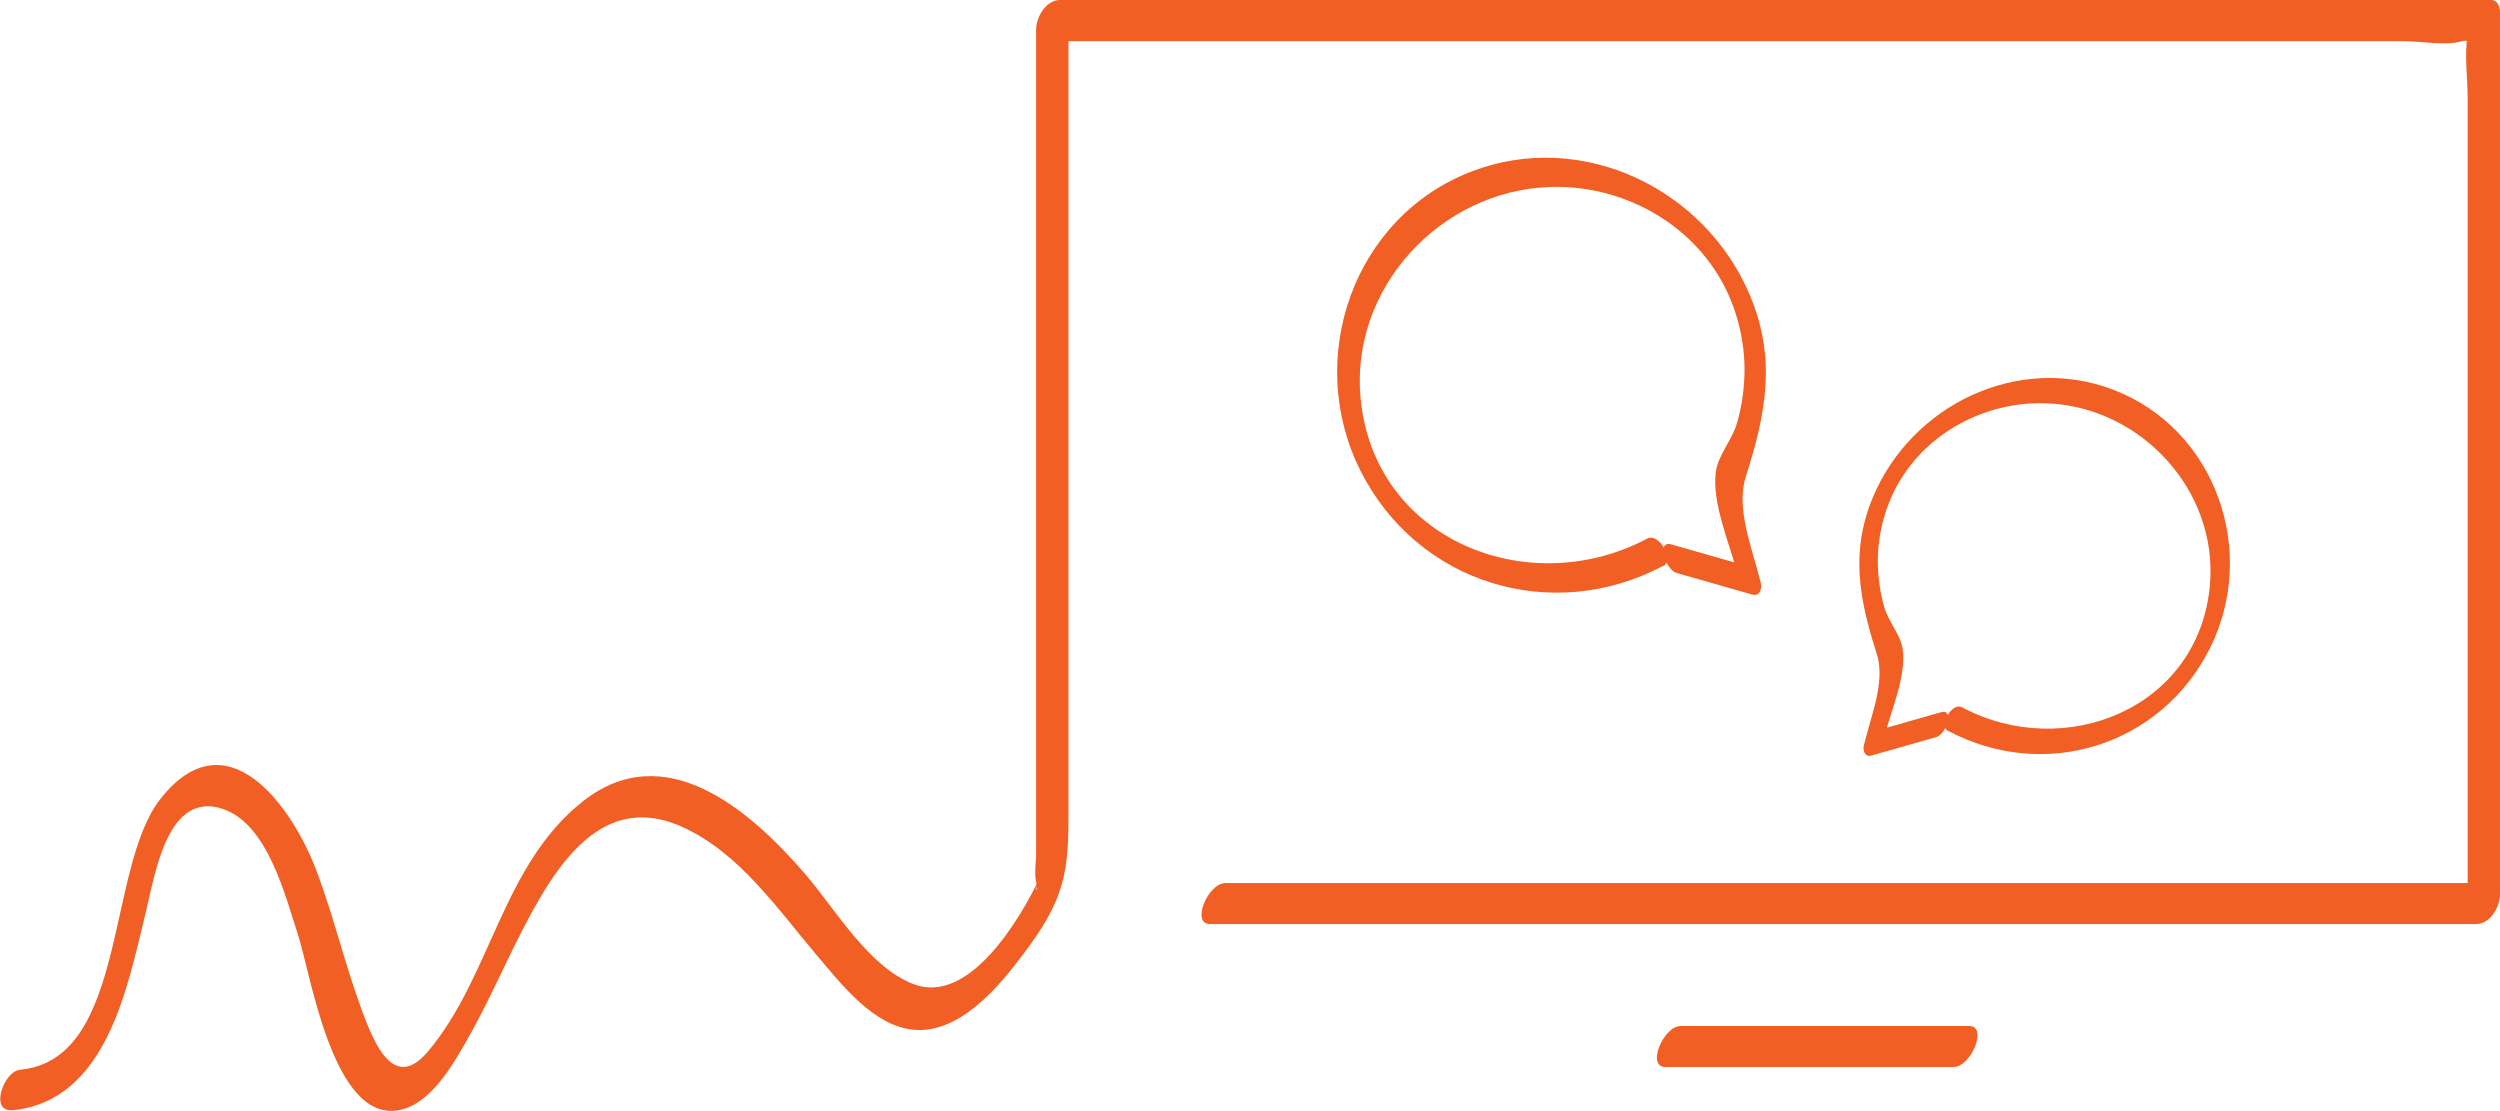 <?xml version="1.0" encoding="UTF-8"?><svg xmlns="http://www.w3.org/2000/svg" viewBox="0 0 153.05 68.01"><defs><style>.d{fill:#f15f24;}</style></defs><g id="a"/><g id="b"><g id="c"><g><path class="d" d="M101.82,34.64c-6.8,3.61-15.05,1.1-18.53-5.82-3.45-6.85-.46-15.55,6.82-18.33,6.75-2.58,14.29,1.06,17.03,7.61,1.62,3.87,.97,7.24-.26,11.07-.63,1.97,.38,4.34,.92,6.53,.08,.34-.08,.83-.52,.7-1.54-.44-3.09-.88-4.63-1.32-.7-.2-1.27-2.02-.33-1.75,1.54,.44,3.09,.88,4.63,1.32-.17,.23-.35,.47-.52,.7-.48-1.95-1.67-4.54-1.38-6.52,.14-.95,1.01-1.95,1.29-2.93,.3-1.04,.46-2.19,.46-3.26,0-2.05-.58-4.16-1.68-5.9-2.19-3.48-6.23-5.45-10.29-5.29-6.65,.25-12.15,6.17-11.54,12.88,.79,8.74,10.29,12.5,17.56,8.64,.71-.38,1.68,1.32,.97,1.69"/><path class="d" d="M119.26,44.74c5.88,3.13,13.01,.95,16.02-5.03,2.98-5.92,.39-13.44-5.9-15.85-5.83-2.23-12.35,.92-14.72,6.58-1.4,3.35-.83,6.26,.23,9.57,.55,1.7-.33,3.75-.79,5.64-.07,.29,.07,.71,.45,.61,1.33-.38,2.67-.76,4-1.14,.6-.17,1.1-1.75,.29-1.52-1.33,.38-2.67,.76-4,1.14,.15,.2,.3,.41,.45,.61,.41-1.69,1.44-3.93,1.19-5.63-.12-.82-.87-1.69-1.12-2.53-.26-.9-.4-1.89-.4-2.82,0-1.77,.5-3.6,1.45-5.1,1.89-3.01,5.38-4.71,8.9-4.58,5.75,.22,10.5,5.34,9.98,11.14-.68,7.56-8.9,10.81-15.18,7.47-.61-.33-1.45,1.14-.84,1.46"/><path class="d" d="M120.55,62.81h-17.65c-1.07,0-2.12,2.51-.95,2.51h17.65c1.07,0,2.12-2.51,.95-2.51h0Z"/><path class="d" d="M.75,67.97c5.79-.55,7.06-7.57,8.18-12.14,.55-2.25,1.31-7.51,4.76-6.29,2.7,.95,3.76,5.26,4.54,7.64,.8,2.45,2.14,11.49,6.16,10.79,1.98-.35,3.35-2.81,4.24-4.37,1.64-2.87,2.84-5.98,4.54-8.82,1.97-3.28,4.6-5.97,8.61-4.15,3.49,1.58,5.83,5.03,8.24,7.87,1.47,1.73,3.43,4.3,5.9,4.54,2.8,.27,5.2-2.6,6.69-4.58,2.31-3.06,2.8-4.65,2.8-8.21V.71l-1.46,1.81h83.21c1.02,0,2.59,.3,3.57,0,.23-.07,.52,.04,.76,0-.02,0-.3-1.11-.42-.39-.21,1.22,0,2.66,0,3.89V55.87l1.46-1.81H75.02c-1.07,0-2.12,2.51-.95,2.51h77.52c.85,0,1.46-1.04,1.46-1.81V.71c0-.29-.16-.71-.52-.71H64.89c-.85,0-1.46,1.04-1.46,1.81V52.23c0,.53-.12,1.24,0,1.76,.17,.74-.21,.68,.23-.26-1.24,2.59-4.34,7.81-7.73,6.52-2.76-1.05-4.81-4.63-6.66-6.77-3.38-3.91-8.56-8.39-13.59-4.42-4.95,3.91-5.6,10.71-9.48,15.31-2.11,2.5-3.3-.52-4.05-2.53-1.04-2.81-1.72-5.75-2.78-8.55-1.52-4-5.51-9.51-9.55-4.38-3.35,4.26-2.01,15.96-8.59,16.58-1.02,.1-1.89,2.61-.47,2.47H.75Z"/></g></g></g></svg>